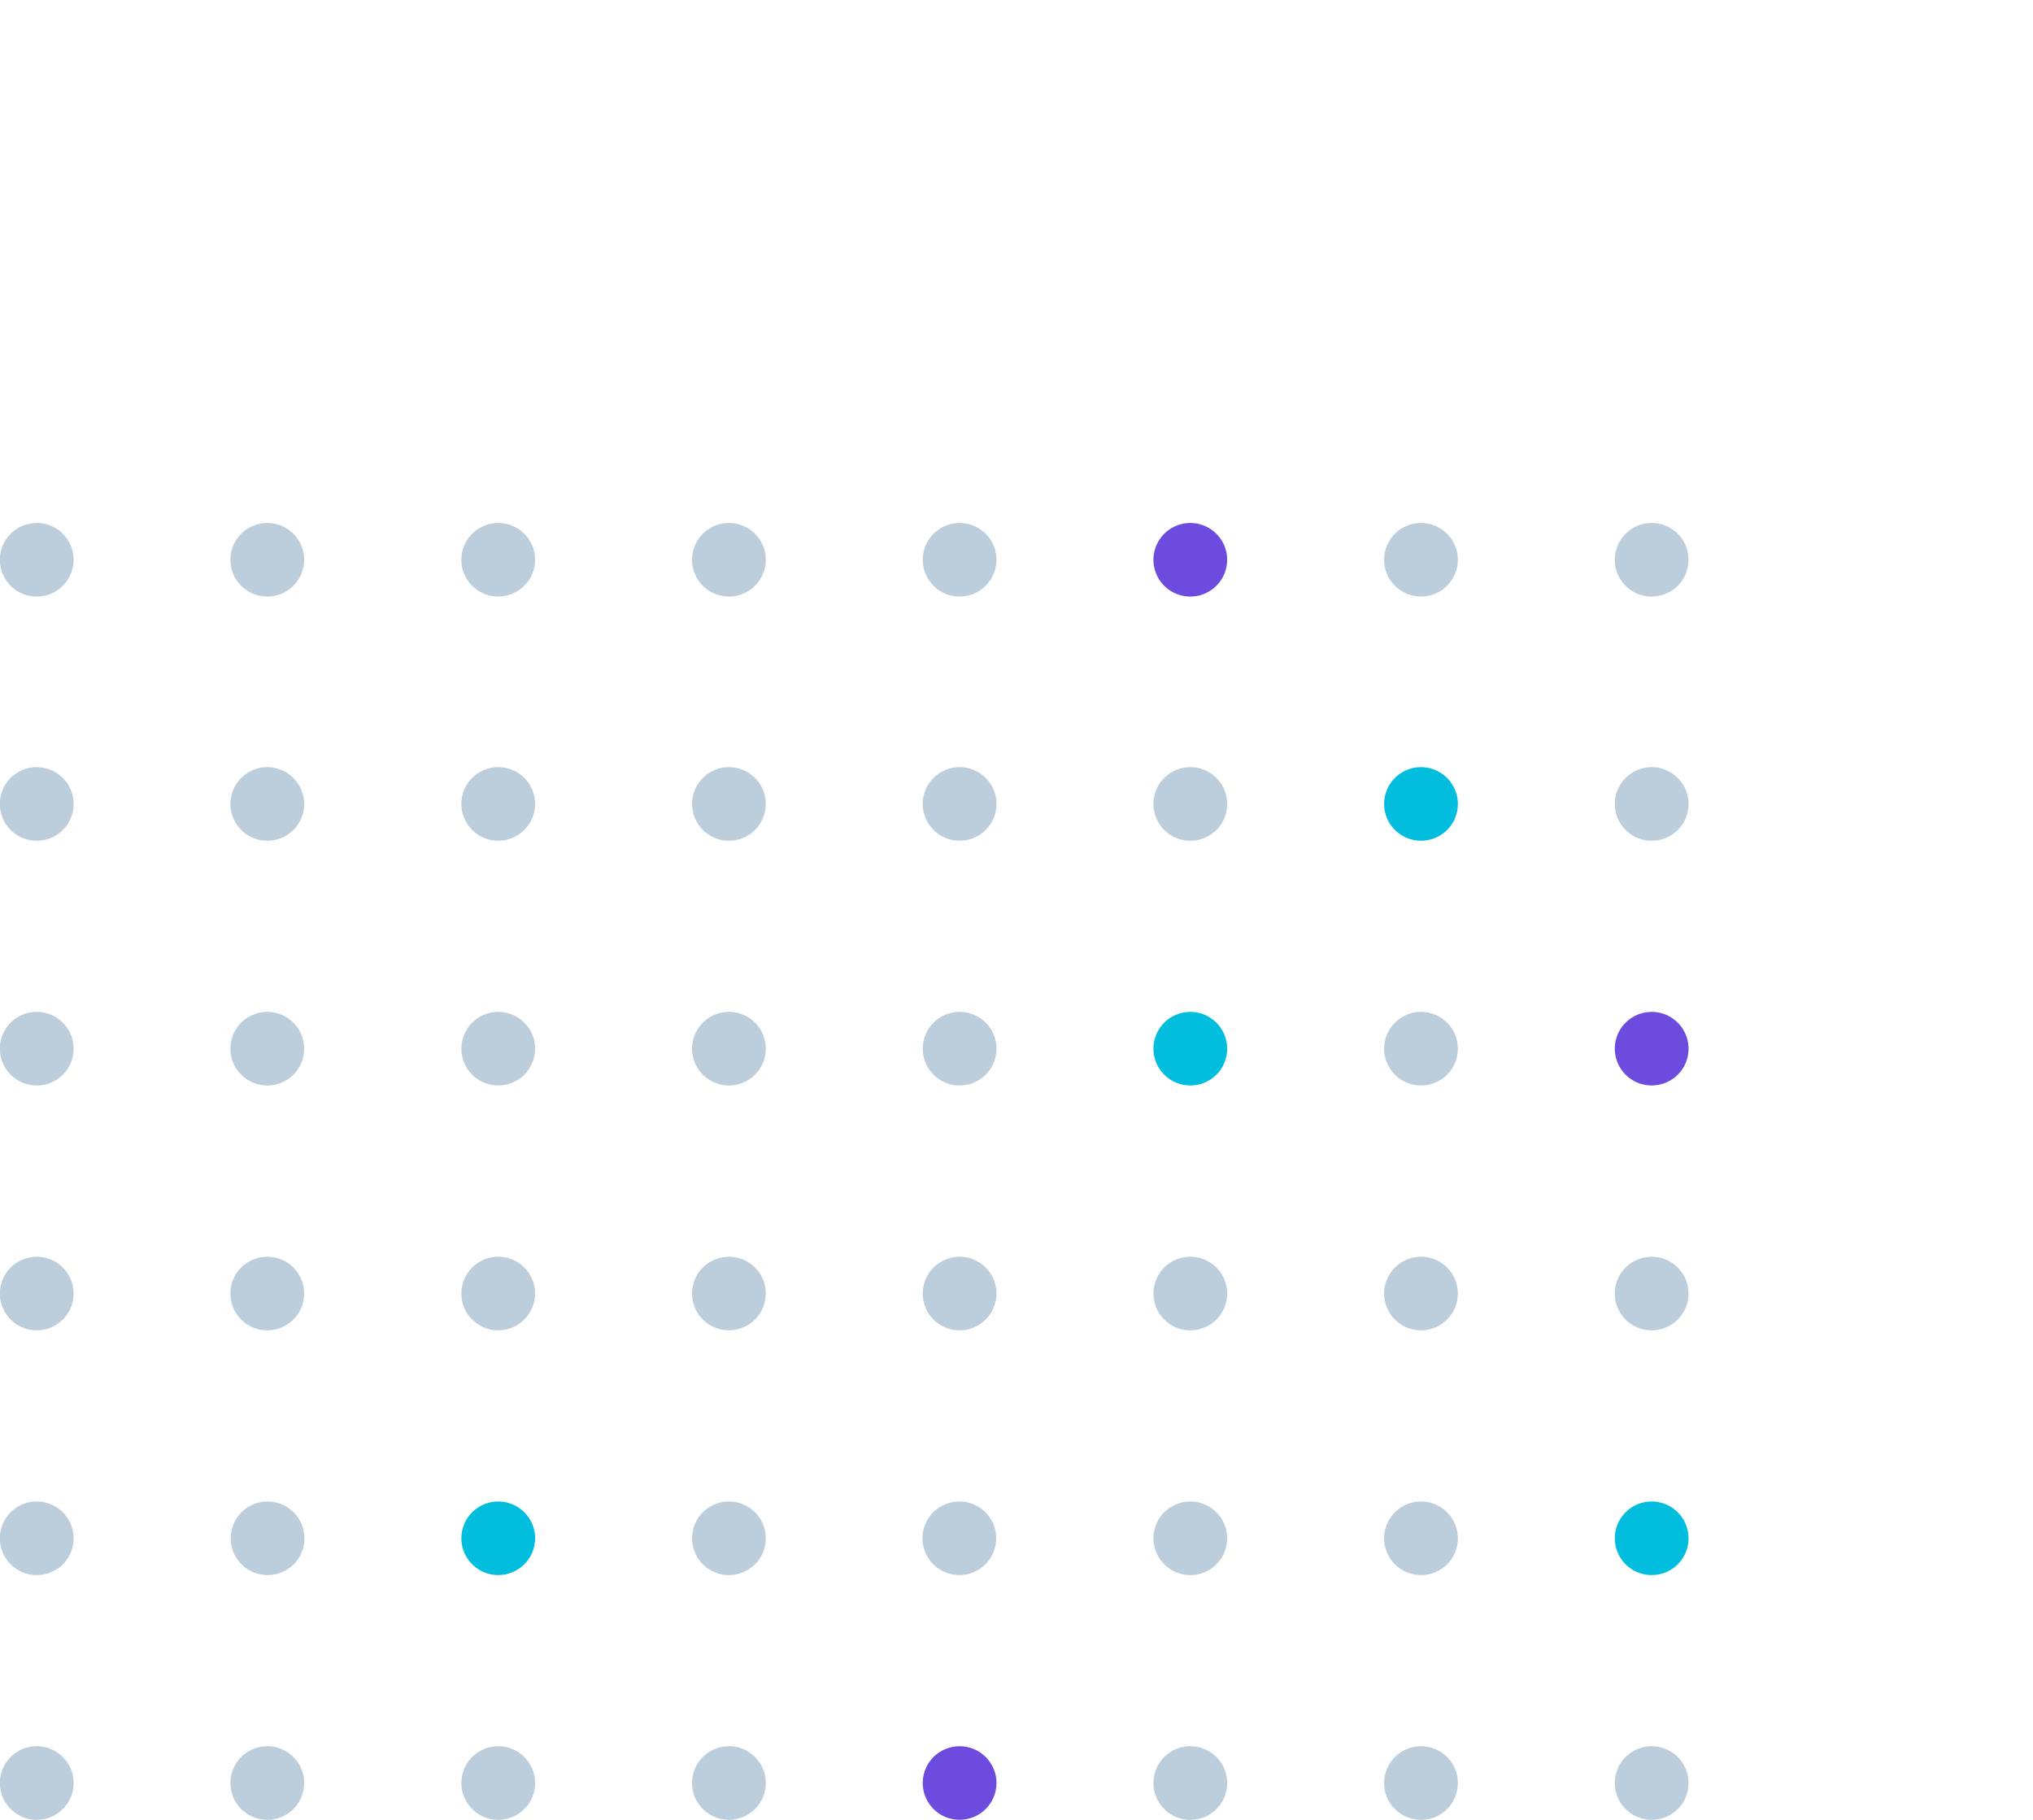 <svg width="143" height="128" viewBox="0 0 143 128" fill="none" xmlns="http://www.w3.org/2000/svg">
<g clip-path="url(#clip0_1_246)">
<path d="M116.177 41.961C115.664 41.961 115.163 41.809 114.736 41.525C114.31 41.241 113.977 40.836 113.781 40.363C113.585 39.891 113.533 39.37 113.634 38.868C113.734 38.366 113.981 37.905 114.343 37.543C114.706 37.181 115.168 36.934 115.671 36.835C116.175 36.735 116.696 36.786 117.17 36.982C117.644 37.178 118.049 37.51 118.334 37.935C118.619 38.361 118.771 38.861 118.771 39.373C118.771 39.713 118.704 40.049 118.574 40.363C118.443 40.677 118.252 40.963 118.012 41.203C117.771 41.443 117.485 41.634 117.17 41.764C116.855 41.894 116.518 41.961 116.177 41.961Z" fill="#346991" fill-opacity="0.33"/>
<path d="M99.951 41.961C99.438 41.961 98.937 41.809 98.51 41.525C98.084 41.241 97.751 40.836 97.555 40.363C97.359 39.891 97.307 39.37 97.407 38.868C97.507 38.366 97.754 37.905 98.117 37.543C98.48 37.181 98.942 36.934 99.445 36.835C99.948 36.735 100.47 36.786 100.944 36.982C101.418 37.178 101.823 37.51 102.108 37.935C102.393 38.361 102.545 38.861 102.545 39.373C102.545 40.059 102.272 40.718 101.785 41.203C101.299 41.688 100.639 41.961 99.951 41.961Z" fill="#346991" fill-opacity="0.33"/>
<path d="M83.725 41.961C83.212 41.961 82.71 41.809 82.284 41.525C81.857 41.241 81.525 40.836 81.329 40.363C81.132 39.891 81.081 39.37 81.181 38.868C81.281 38.366 81.528 37.905 81.891 37.543C82.254 37.181 82.716 36.934 83.219 36.835C83.722 36.735 84.244 36.786 84.718 36.982C85.192 37.178 85.597 37.51 85.882 37.935C86.167 38.361 86.319 38.861 86.319 39.373C86.319 40.059 86.046 40.718 85.559 41.203C85.073 41.688 84.413 41.961 83.725 41.961Z" fill="#6D4BDE"/>
<path d="M67.499 41.961C66.986 41.961 66.484 41.809 66.058 41.525C65.631 41.241 65.299 40.836 65.102 40.363C64.906 39.891 64.855 39.37 64.955 38.868C65.055 38.366 65.302 37.905 65.665 37.543C66.027 37.181 66.49 36.934 66.993 36.835C67.496 36.735 68.017 36.786 68.491 36.982C68.965 37.178 69.37 37.51 69.655 37.935C69.94 38.361 70.093 38.861 70.093 39.373C70.09 40.059 69.816 40.715 69.33 41.2C68.844 41.685 68.186 41.959 67.499 41.961Z" fill="#346991" fill-opacity="0.33"/>
<path d="M51.273 41.961C50.76 41.961 50.258 41.809 49.831 41.525C49.405 41.241 49.072 40.836 48.876 40.363C48.68 39.891 48.629 39.37 48.729 38.868C48.829 38.366 49.076 37.905 49.438 37.543C49.801 37.181 50.263 36.934 50.767 36.835C51.27 36.735 51.791 36.786 52.265 36.982C52.739 37.178 53.144 37.51 53.429 37.935C53.714 38.361 53.866 38.861 53.866 39.373C53.864 40.059 53.59 40.715 53.104 41.2C52.618 41.685 51.96 41.959 51.273 41.961Z" fill="#346991" fill-opacity="0.33"/>
<path d="M116.177 59.135C115.664 59.135 115.163 58.983 114.736 58.699C114.31 58.414 113.977 58.01 113.781 57.537C113.585 57.064 113.533 56.544 113.634 56.042C113.734 55.54 113.981 55.079 114.343 54.717C114.706 54.355 115.168 54.108 115.671 54.008C116.175 53.908 116.696 53.96 117.17 54.156C117.644 54.352 118.049 54.683 118.334 55.109C118.619 55.535 118.771 56.035 118.771 56.547C118.773 56.887 118.706 57.224 118.576 57.539C118.447 57.853 118.256 58.139 118.014 58.38C117.773 58.62 117.487 58.811 117.172 58.941C116.856 59.07 116.518 59.136 116.177 59.135Z" fill="#346991" fill-opacity="0.33"/>
<path d="M99.951 59.135C99.438 59.135 98.937 58.983 98.51 58.699C98.084 58.414 97.751 58.01 97.555 57.537C97.359 57.064 97.307 56.544 97.407 56.042C97.507 55.54 97.754 55.079 98.117 54.717C98.48 54.355 98.942 54.108 99.445 54.008C99.948 53.908 100.47 53.96 100.944 54.156C101.418 54.352 101.823 54.683 102.108 55.109C102.393 55.535 102.545 56.035 102.545 56.547C102.546 56.887 102.48 57.224 102.35 57.539C102.22 57.853 102.029 58.139 101.788 58.38C101.547 58.62 101.261 58.811 100.945 58.941C100.63 59.07 100.292 59.136 99.951 59.135Z" fill="#01BEDE"/>
<path d="M83.725 59.135C83.212 59.135 82.71 58.983 82.284 58.699C81.857 58.414 81.525 58.01 81.329 57.537C81.132 57.064 81.081 56.544 81.181 56.042C81.281 55.54 81.528 55.079 81.891 54.717C82.254 54.355 82.716 54.108 83.219 54.008C83.722 53.908 84.244 53.96 84.718 54.156C85.192 54.352 85.597 54.683 85.882 55.109C86.167 55.535 86.319 56.035 86.319 56.547C86.32 56.887 86.254 57.224 86.124 57.539C85.994 57.853 85.803 58.139 85.562 58.38C85.321 58.62 85.034 58.811 84.719 58.941C84.404 59.07 84.066 59.136 83.725 59.135Z" fill="#346991" fill-opacity="0.33"/>
<path d="M67.499 59.135C66.986 59.135 66.484 58.983 66.058 58.699C65.631 58.414 65.299 58.01 65.102 57.537C64.906 57.064 64.855 56.544 64.955 56.042C65.055 55.54 65.302 55.079 65.665 54.717C66.027 54.355 66.49 54.108 66.993 54.008C67.496 53.908 68.017 53.96 68.491 54.156C68.965 54.352 69.37 54.683 69.655 55.109C69.94 55.535 70.093 56.035 70.093 56.547C70.093 57.233 69.819 57.891 69.333 58.377C68.846 58.862 68.187 59.135 67.499 59.135Z" fill="#346991" fill-opacity="0.33"/>
<path d="M51.273 59.135C50.76 59.135 50.258 58.983 49.831 58.699C49.405 58.414 49.072 58.01 48.876 57.537C48.68 57.064 48.629 56.544 48.729 56.042C48.829 55.54 49.076 55.079 49.438 54.717C49.801 54.355 50.263 54.108 50.767 54.008C51.27 53.908 51.791 53.96 52.265 54.156C52.739 54.352 53.144 54.683 53.429 55.109C53.714 55.535 53.866 56.035 53.866 56.547C53.866 57.233 53.593 57.891 53.107 58.377C52.62 58.862 51.96 59.135 51.273 59.135Z" fill="#346991" fill-opacity="0.33"/>
<path d="M116.177 76.349C115.664 76.349 115.162 76.197 114.735 75.912C114.309 75.627 113.976 75.222 113.78 74.749C113.584 74.275 113.533 73.754 113.634 73.252C113.735 72.75 113.983 72.288 114.347 71.927C114.711 71.565 115.174 71.32 115.678 71.221C116.181 71.122 116.703 71.175 117.177 71.372C117.651 71.57 118.055 71.903 118.339 72.33C118.623 72.757 118.773 73.258 118.771 73.77C118.771 74.11 118.704 74.446 118.574 74.759C118.443 75.073 118.252 75.358 118.011 75.597C117.77 75.837 117.484 76.026 117.169 76.155C116.855 76.284 116.518 76.35 116.177 76.349Z" fill="#6D4BDE"/>
<path d="M99.951 76.349C99.438 76.349 98.936 76.197 98.509 75.912C98.082 75.627 97.75 75.222 97.554 74.749C97.358 74.275 97.307 73.754 97.408 73.252C97.509 72.75 97.757 72.288 98.121 71.927C98.484 71.565 98.948 71.32 99.451 71.221C99.955 71.122 100.477 71.175 100.951 71.372C101.425 71.57 101.829 71.903 102.113 72.33C102.397 72.757 102.547 73.258 102.545 73.77C102.545 74.11 102.478 74.446 102.347 74.759C102.217 75.073 102.026 75.358 101.785 75.597C101.544 75.837 101.258 76.026 100.943 76.155C100.628 76.284 100.291 76.35 99.951 76.349Z" fill="#346991" fill-opacity="0.33"/>
<path d="M83.725 76.349C83.212 76.349 82.71 76.197 82.283 75.912C81.856 75.627 81.524 75.222 81.328 74.749C81.132 74.275 81.081 73.754 81.182 73.252C81.283 72.75 81.531 72.288 81.894 71.927C82.258 71.565 82.721 71.32 83.225 71.221C83.729 71.122 84.251 71.175 84.725 71.372C85.198 71.57 85.603 71.903 85.886 72.33C86.17 72.757 86.321 73.258 86.319 73.77C86.319 74.11 86.252 74.446 86.121 74.759C85.991 75.073 85.799 75.358 85.558 75.597C85.317 75.837 85.031 76.026 84.717 76.155C84.402 76.284 84.065 76.35 83.725 76.349Z" fill="#01BEDE"/>
<path d="M67.499 76.349C66.985 76.349 66.483 76.197 66.057 75.912C65.63 75.627 65.297 75.222 65.101 74.749C64.905 74.275 64.855 73.754 64.956 73.252C65.056 72.75 65.305 72.288 65.668 71.927C66.032 71.565 66.495 71.32 66.999 71.221C67.503 71.122 68.025 71.175 68.498 71.372C68.972 71.57 69.376 71.903 69.66 72.33C69.944 72.757 70.094 73.258 70.093 73.77C70.09 74.455 69.815 75.111 69.329 75.594C68.843 76.077 68.185 76.349 67.499 76.349Z" fill="#346991" fill-opacity="0.33"/>
<path d="M51.273 76.349C50.759 76.349 50.257 76.197 49.83 75.912C49.404 75.627 49.071 75.222 48.875 74.749C48.679 74.275 48.628 73.754 48.729 73.252C48.83 72.75 49.078 72.288 49.442 71.927C49.806 71.565 50.269 71.32 50.773 71.221C51.276 71.122 51.798 71.175 52.272 71.372C52.746 71.57 53.15 71.903 53.434 72.33C53.718 72.757 53.868 73.258 53.866 73.77C53.864 74.455 53.589 75.111 53.103 75.594C52.617 76.077 51.959 76.349 51.273 76.349Z" fill="#346991" fill-opacity="0.33"/>
<path d="M35.046 41.961C34.533 41.961 34.032 41.809 33.605 41.525C33.179 41.241 32.846 40.836 32.65 40.363C32.454 39.891 32.402 39.37 32.502 38.868C32.602 38.366 32.849 37.905 33.212 37.543C33.575 37.181 34.037 36.934 34.54 36.835C35.043 36.735 35.565 36.786 36.039 36.982C36.513 37.178 36.918 37.51 37.203 37.935C37.488 38.361 37.64 38.861 37.64 39.373C37.637 40.059 37.363 40.715 36.877 41.2C36.392 41.685 35.733 41.959 35.046 41.961Z" fill="#346991" fill-opacity="0.33"/>
<path d="M18.8 41.961C18.287 41.961 17.785 41.809 17.359 41.525C16.932 41.241 16.6 40.836 16.404 40.363C16.207 39.891 16.156 39.37 16.256 38.868C16.356 38.366 16.603 37.905 16.966 37.543C17.329 37.181 17.791 36.934 18.294 36.835C18.797 36.735 19.319 36.786 19.793 36.982C20.267 37.178 20.672 37.51 20.957 37.935C21.242 38.361 21.394 38.861 21.394 39.373C21.394 40.059 21.12 40.718 20.634 41.203C20.148 41.688 19.488 41.961 18.8 41.961Z" fill="#346991" fill-opacity="0.33"/>
<path d="M2.594 41.961C2.08 41.963 1.578 41.813 1.15 41.53C0.722 41.247 0.388 40.843 0.19 40.37C-0.008 39.898 -0.06 39.377 0.039 38.874C0.137 38.372 0.384 37.91 0.746 37.547C1.108 37.184 1.571 36.936 2.074 36.835C2.577 36.735 3.099 36.785 3.574 36.981C4.049 37.177 4.454 37.508 4.74 37.934C5.025 38.36 5.178 38.861 5.178 39.373C5.178 40.058 4.906 40.715 4.421 41.2C3.937 41.685 3.28 41.959 2.594 41.961Z" fill="#346991" fill-opacity="0.33"/>
<path d="M35.046 59.135C34.533 59.135 34.032 58.983 33.605 58.699C33.179 58.414 32.846 58.01 32.65 57.537C32.454 57.064 32.402 56.544 32.502 56.042C32.602 55.54 32.849 55.079 33.212 54.717C33.575 54.355 34.037 54.108 34.54 54.008C35.043 53.908 35.565 53.96 36.039 54.156C36.513 54.352 36.918 54.683 37.203 55.109C37.488 55.535 37.64 56.035 37.64 56.547C37.64 57.233 37.367 57.891 36.88 58.377C36.394 58.862 35.734 59.135 35.046 59.135Z" fill="#346991" fill-opacity="0.33"/>
<path d="M18.8 59.135C18.287 59.135 17.785 58.983 17.359 58.699C16.932 58.414 16.6 58.01 16.404 57.537C16.207 57.064 16.156 56.544 16.256 56.042C16.356 55.54 16.603 55.079 16.966 54.717C17.329 54.355 17.791 54.108 18.294 54.008C18.797 53.908 19.319 53.96 19.793 54.156C20.267 54.352 20.672 54.683 20.957 55.109C21.242 55.535 21.394 56.035 21.394 56.547C21.395 56.887 21.329 57.224 21.199 57.539C21.069 57.853 20.878 58.139 20.637 58.38C20.396 58.62 20.109 58.811 19.794 58.941C19.479 59.07 19.141 59.136 18.8 59.135Z" fill="#346991" fill-opacity="0.33"/>
<path d="M2.594 59.135C2.08 59.137 1.578 58.987 1.15 58.703C0.722 58.42 0.388 58.017 0.19 57.544C-0.008 57.071 -0.06 56.551 0.039 56.048C0.137 55.545 0.384 55.083 0.746 54.72C1.108 54.357 1.571 54.11 2.074 54.009C2.577 53.908 3.099 53.959 3.574 54.155C4.049 54.35 4.454 54.682 4.74 55.108C5.025 55.534 5.178 56.034 5.178 56.547C5.179 56.886 5.113 57.222 4.984 57.536C4.854 57.85 4.664 58.136 4.424 58.376C4.184 58.617 3.899 58.807 3.585 58.938C3.271 59.068 2.934 59.135 2.594 59.135Z" fill="#346991" fill-opacity="0.33"/>
<path d="M35.046 76.349C34.533 76.349 34.031 76.197 33.604 75.912C33.177 75.627 32.845 75.222 32.649 74.749C32.453 74.275 32.402 73.754 32.503 73.252C32.604 72.75 32.852 72.288 33.216 71.927C33.58 71.565 34.043 71.32 34.546 71.221C35.05 71.122 35.572 71.175 36.046 71.372C36.52 71.57 36.924 71.903 37.208 72.33C37.492 72.757 37.642 73.258 37.64 73.77C37.637 74.455 37.363 75.111 36.877 75.594C36.391 76.077 35.733 76.349 35.046 76.349Z" fill="#346991" fill-opacity="0.33"/>
<path d="M18.8 76.349C18.286 76.349 17.785 76.197 17.358 75.912C16.931 75.627 16.599 75.222 16.403 74.749C16.207 74.275 16.156 73.754 16.257 73.252C16.358 72.75 16.606 72.288 16.969 71.927C17.333 71.565 17.796 71.32 18.3 71.221C18.804 71.122 19.326 71.175 19.799 71.372C20.273 71.57 20.678 71.903 20.961 72.33C21.245 72.757 21.396 73.258 21.394 73.77C21.394 74.11 21.326 74.446 21.196 74.759C21.066 75.073 20.874 75.358 20.633 75.597C20.392 75.837 20.106 76.026 19.792 76.155C19.477 76.284 19.14 76.35 18.8 76.349Z" fill="#346991" fill-opacity="0.33"/>
<path d="M2.594 76.349C2.08 76.351 1.577 76.2 1.149 75.917C0.721 75.633 0.387 75.229 0.189 74.756C-0.008 74.282 -0.06 73.761 0.039 73.258C0.139 72.755 0.386 72.293 0.75 71.93C1.113 71.568 1.576 71.321 2.08 71.222C2.584 71.122 3.107 71.174 3.581 71.371C4.055 71.569 4.46 71.902 4.745 72.329C5.029 72.756 5.179 73.258 5.177 73.77C5.177 74.454 4.905 75.11 4.421 75.594C3.936 76.077 3.279 76.349 2.594 76.349Z" fill="#346991" fill-opacity="0.33"/>
<path d="M116.177 93.572C115.664 93.572 115.163 93.421 114.736 93.136C114.31 92.852 113.977 92.448 113.781 91.975C113.585 91.502 113.533 90.981 113.634 90.479C113.734 89.977 113.981 89.516 114.343 89.154C114.706 88.792 115.168 88.546 115.671 88.446C116.175 88.346 116.696 88.397 117.17 88.593C117.644 88.789 118.049 89.121 118.334 89.546C118.619 89.972 118.771 90.472 118.771 90.984C118.771 91.324 118.704 91.661 118.574 91.975C118.443 92.289 118.252 92.574 118.012 92.814C117.771 93.055 117.485 93.245 117.17 93.375C116.855 93.505 116.518 93.572 116.177 93.572Z" fill="#346991" fill-opacity="0.33"/>
<path d="M99.951 93.572C99.438 93.572 98.937 93.421 98.51 93.136C98.084 92.852 97.751 92.448 97.555 91.975C97.359 91.502 97.307 90.981 97.407 90.479C97.507 89.977 97.754 89.516 98.117 89.154C98.48 88.792 98.942 88.546 99.445 88.446C99.948 88.346 100.47 88.397 100.944 88.593C101.418 88.789 101.823 89.121 102.108 89.546C102.393 89.972 102.545 90.472 102.545 90.984C102.545 91.671 102.272 92.329 101.785 92.814C101.299 93.3 100.639 93.572 99.951 93.572Z" fill="#346991" fill-opacity="0.33"/>
<path d="M83.725 93.572C83.212 93.572 82.71 93.421 82.284 93.136C81.857 92.852 81.525 92.448 81.329 91.975C81.132 91.502 81.081 90.981 81.181 90.479C81.281 89.977 81.528 89.516 81.891 89.154C82.254 88.792 82.716 88.546 83.219 88.446C83.722 88.346 84.244 88.397 84.718 88.593C85.192 88.789 85.597 89.121 85.882 89.546C86.167 89.972 86.319 90.472 86.319 90.984C86.319 91.671 86.046 92.329 85.559 92.814C85.073 93.3 84.413 93.572 83.725 93.572Z" fill="#346991" fill-opacity="0.33"/>
<path d="M67.499 93.572C66.986 93.572 66.484 93.421 66.058 93.136C65.631 92.852 65.299 92.448 65.102 91.975C64.906 91.502 64.855 90.981 64.955 90.479C65.055 89.977 65.302 89.516 65.665 89.154C66.027 88.792 66.49 88.546 66.993 88.446C67.496 88.346 68.017 88.397 68.491 88.593C68.965 88.789 69.37 89.121 69.655 89.546C69.94 89.972 70.093 90.472 70.093 90.984C70.09 91.67 69.816 92.327 69.33 92.811C68.844 93.296 68.186 93.57 67.499 93.572Z" fill="#346991" fill-opacity="0.33"/>
<path d="M51.273 93.572C50.76 93.572 50.258 93.421 49.831 93.136C49.405 92.852 49.072 92.448 48.876 91.975C48.68 91.502 48.629 90.981 48.729 90.479C48.829 89.977 49.076 89.516 49.438 89.154C49.801 88.792 50.263 88.546 50.767 88.446C51.27 88.346 51.791 88.397 52.265 88.593C52.739 88.789 53.144 89.121 53.429 89.546C53.714 89.972 53.866 90.472 53.866 90.984C53.864 91.67 53.59 92.327 53.104 92.811C52.618 93.296 51.96 93.57 51.273 93.572Z" fill="#346991" fill-opacity="0.33"/>
<path d="M116.177 110.786C115.664 110.786 115.163 110.634 114.736 110.35C114.31 110.066 113.977 109.661 113.781 109.189C113.585 108.716 113.533 108.195 113.634 107.693C113.734 107.191 113.981 106.73 114.343 106.368C114.706 106.006 115.168 105.76 115.671 105.66C116.175 105.56 116.696 105.611 117.17 105.807C117.644 106.003 118.049 106.335 118.334 106.76C118.619 107.186 118.771 107.686 118.771 108.198C118.773 108.538 118.706 108.876 118.576 109.19C118.447 109.505 118.256 109.791 118.014 110.031C117.773 110.272 117.487 110.462 117.172 110.592C116.856 110.722 116.518 110.788 116.177 110.786Z" fill="#01BEDE"/>
<path d="M99.951 110.786C99.439 110.786 98.939 110.635 98.513 110.352C98.088 110.069 97.755 109.667 97.558 109.195C97.361 108.724 97.308 108.205 97.405 107.704C97.503 107.203 97.747 106.742 98.107 106.379C98.466 106.016 98.926 105.767 99.427 105.664C99.928 105.56 100.449 105.607 100.923 105.799C101.398 105.99 101.805 106.317 102.093 106.738C102.382 107.16 102.539 107.657 102.545 108.168C102.55 108.511 102.487 108.851 102.359 109.169C102.231 109.487 102.041 109.777 101.799 110.021C101.558 110.264 101.27 110.458 100.952 110.589C100.635 110.721 100.295 110.788 99.951 110.786Z" fill="#346991" fill-opacity="0.33"/>
<path d="M83.725 110.786C83.212 110.786 82.71 110.634 82.284 110.35C81.857 110.066 81.525 109.661 81.329 109.189C81.132 108.716 81.081 108.195 81.181 107.693C81.281 107.191 81.528 106.73 81.891 106.368C82.254 106.006 82.716 105.76 83.219 105.66C83.722 105.56 84.244 105.611 84.718 105.807C85.192 106.003 85.597 106.335 85.882 106.76C86.167 107.186 86.319 107.686 86.319 108.198C86.32 108.538 86.254 108.876 86.124 109.19C85.994 109.505 85.803 109.791 85.562 110.031C85.321 110.272 85.034 110.462 84.719 110.592C84.404 110.722 84.066 110.788 83.725 110.786Z" fill="#346991" fill-opacity="0.33"/>
<path d="M67.499 110.786C66.986 110.79 66.484 110.642 66.055 110.362C65.627 110.081 65.291 109.68 65.091 109.209C64.891 108.739 64.835 108.219 64.93 107.717C65.026 107.214 65.268 106.751 65.627 106.386C65.986 106.021 66.445 105.77 66.947 105.665C67.449 105.56 67.97 105.606 68.446 105.797C68.921 105.987 69.33 106.314 69.619 106.736C69.909 107.158 70.067 107.657 70.073 108.168C70.076 108.509 70.013 108.847 69.886 109.163C69.758 109.479 69.57 109.767 69.331 110.01C69.091 110.254 68.807 110.447 68.492 110.581C68.178 110.714 67.84 110.784 67.499 110.786Z" fill="#346991" fill-opacity="0.33"/>
<path d="M51.273 110.786C50.76 110.786 50.258 110.634 49.831 110.35C49.405 110.066 49.072 109.661 48.876 109.189C48.68 108.716 48.629 108.195 48.729 107.693C48.829 107.191 49.076 106.73 49.438 106.368C49.801 106.006 50.263 105.76 50.767 105.66C51.27 105.56 51.791 105.611 52.265 105.807C52.739 106.003 53.144 106.335 53.429 106.76C53.714 107.186 53.866 107.686 53.866 108.198C53.866 108.885 53.593 109.543 53.107 110.028C52.62 110.514 51.96 110.786 51.273 110.786Z" fill="#346991" fill-opacity="0.33"/>
<path d="M116.177 128C115.664 128 115.163 127.848 114.736 127.564C114.31 127.279 113.977 126.875 113.781 126.402C113.585 125.929 113.533 125.409 113.634 124.907C113.734 124.405 113.981 123.944 114.343 123.582C114.706 123.22 115.168 122.973 115.671 122.874C116.175 122.774 116.696 122.825 117.17 123.021C117.644 123.217 118.049 123.548 118.334 123.974C118.619 124.4 118.771 124.9 118.771 125.412C118.773 125.752 118.706 126.089 118.576 126.404C118.447 126.719 118.256 127.004 118.014 127.245C117.773 127.486 117.487 127.676 117.172 127.806C116.856 127.935 116.518 128.001 116.177 128Z" fill="#346991" fill-opacity="0.33"/>
<path d="M99.951 128C99.438 128 98.937 127.848 98.51 127.564C98.084 127.279 97.751 126.875 97.555 126.402C97.359 125.929 97.307 125.409 97.407 124.907C97.507 124.405 97.754 123.944 98.117 123.582C98.48 123.22 98.942 122.973 99.445 122.874C99.948 122.774 100.47 122.825 100.944 123.021C101.418 123.217 101.823 123.548 102.108 123.974C102.393 124.4 102.545 124.9 102.545 125.412C102.546 125.752 102.48 126.089 102.35 126.404C102.22 126.719 102.029 127.004 101.788 127.245C101.547 127.486 101.261 127.676 100.945 127.806C100.63 127.935 100.292 128.001 99.951 128Z" fill="#346991" fill-opacity="0.33"/>
<path d="M83.725 128C83.212 128 82.71 127.848 82.284 127.564C81.857 127.279 81.525 126.875 81.329 126.402C81.132 125.929 81.081 125.409 81.181 124.907C81.281 124.405 81.528 123.944 81.891 123.582C82.254 123.22 82.716 122.973 83.219 122.874C83.722 122.774 84.244 122.825 84.718 123.021C85.192 123.217 85.597 123.548 85.882 123.974C86.167 124.4 86.319 124.9 86.319 125.412C86.32 125.752 86.254 126.089 86.124 126.404C85.994 126.719 85.803 127.004 85.562 127.245C85.321 127.486 85.034 127.676 84.719 127.806C84.404 127.935 84.066 128.001 83.725 128Z" fill="#346991" fill-opacity="0.33"/>
<path d="M67.499 128C66.986 128 66.484 127.848 66.058 127.564C65.631 127.279 65.299 126.875 65.102 126.402C64.906 125.929 64.855 125.409 64.955 124.907C65.055 124.405 65.302 123.944 65.665 123.582C66.027 123.22 66.49 122.973 66.993 122.874C67.496 122.774 68.017 122.825 68.491 123.021C68.965 123.217 69.37 123.548 69.655 123.974C69.94 124.4 70.093 124.9 70.093 125.412C70.093 126.098 69.819 126.757 69.333 127.242C68.846 127.727 68.187 128 67.499 128Z" fill="#6D4BDE"/>
<path d="M51.273 128C50.76 128 50.258 127.848 49.831 127.564C49.405 127.279 49.072 126.875 48.876 126.402C48.68 125.929 48.629 125.409 48.729 124.907C48.829 124.405 49.076 123.944 49.438 123.582C49.801 123.22 50.263 122.973 50.767 122.874C51.27 122.774 51.791 122.825 52.265 123.021C52.739 123.217 53.144 123.548 53.429 123.974C53.714 124.4 53.866 124.9 53.866 125.412C53.866 126.098 53.593 126.757 53.107 127.242C52.62 127.727 51.96 128 51.273 128Z" fill="#346991" fill-opacity="0.33"/>
<path d="M35.046 93.572C34.533 93.572 34.032 93.421 33.605 93.136C33.179 92.852 32.846 92.448 32.65 91.975C32.454 91.502 32.402 90.981 32.502 90.479C32.602 89.977 32.849 89.516 33.212 89.154C33.575 88.792 34.037 88.546 34.54 88.446C35.043 88.346 35.565 88.397 36.039 88.593C36.513 88.789 36.918 89.121 37.203 89.546C37.488 89.972 37.64 90.472 37.64 90.984C37.637 91.67 37.363 92.327 36.877 92.811C36.392 93.296 35.733 93.57 35.046 93.572Z" fill="#346991" fill-opacity="0.33"/>
<path d="M18.8 93.572C18.287 93.572 17.785 93.421 17.359 93.136C16.932 92.852 16.6 92.448 16.404 91.975C16.207 91.502 16.156 90.981 16.256 90.479C16.356 89.977 16.603 89.516 16.966 89.154C17.329 88.792 17.791 88.546 18.294 88.446C18.797 88.346 19.319 88.397 19.793 88.593C20.267 88.789 20.672 89.121 20.957 89.546C21.242 89.972 21.394 90.472 21.394 90.984C21.394 91.671 21.12 92.329 20.634 92.814C20.148 93.3 19.488 93.572 18.8 93.572Z" fill="#346991" fill-opacity="0.33"/>
<path d="M2.594 93.572C2.08 93.574 1.578 93.424 1.15 93.141C0.722 92.858 0.388 92.454 0.19 91.982C-0.008 91.509 -0.06 90.988 0.039 90.486C0.137 89.983 0.384 89.521 0.746 89.158C1.108 88.795 1.571 88.547 2.074 88.447C2.577 88.346 3.099 88.397 3.574 88.592C4.049 88.788 4.454 89.12 4.74 89.545C5.025 89.971 5.178 90.472 5.178 90.984C5.178 91.669 4.906 92.326 4.421 92.811C3.937 93.296 3.28 93.57 2.594 93.572Z" fill="#346991" fill-opacity="0.33"/>
<path d="M35.046 110.786C34.533 110.786 34.032 110.634 33.605 110.35C33.179 110.066 32.846 109.661 32.65 109.189C32.454 108.716 32.402 108.195 32.502 107.693C32.602 107.191 32.849 106.73 33.212 106.368C33.575 106.006 34.037 105.76 34.54 105.66C35.043 105.56 35.565 105.611 36.039 105.807C36.513 106.003 36.918 106.335 37.203 106.76C37.488 107.186 37.64 107.686 37.64 108.198C37.64 108.885 37.367 109.543 36.88 110.028C36.394 110.514 35.734 110.786 35.046 110.786Z" fill="#01BEDE"/>
<path d="M18.8 110.786C18.289 110.782 17.791 110.628 17.368 110.342C16.944 110.057 16.615 109.653 16.421 109.182C16.227 108.71 16.177 108.192 16.276 107.692C16.377 107.192 16.622 106.733 16.983 106.372C17.343 106.011 17.802 105.764 18.303 105.662C18.804 105.56 19.323 105.609 19.797 105.8C20.27 105.992 20.676 106.319 20.963 106.741C21.251 107.162 21.408 107.658 21.414 108.168C21.419 108.512 21.355 108.855 21.226 109.174C21.097 109.493 20.905 109.784 20.661 110.028C20.417 110.272 20.127 110.465 19.807 110.595C19.488 110.725 19.145 110.79 18.8 110.786Z" fill="#346991" fill-opacity="0.33"/>
<path d="M2.594 110.786C2.08 110.788 1.578 110.638 1.15 110.355C0.722 110.072 0.388 109.668 0.19 109.195C-0.008 108.723 -0.06 108.202 0.039 107.699C0.137 107.197 0.384 106.735 0.746 106.372C1.108 106.009 1.571 105.761 2.074 105.661C2.577 105.56 3.099 105.61 3.574 105.806C4.049 106.002 4.454 106.333 4.74 106.759C5.025 107.185 5.178 107.686 5.178 108.198C5.179 108.538 5.113 108.874 4.984 109.188C4.854 109.502 4.664 109.787 4.424 110.028C4.184 110.268 3.899 110.459 3.585 110.589C3.271 110.719 2.934 110.786 2.594 110.786Z" fill="#346991" fill-opacity="0.33"/>
<path d="M35.046 128C34.533 128 34.032 127.848 33.605 127.564C33.179 127.279 32.846 126.875 32.65 126.402C32.454 125.929 32.402 125.409 32.502 124.907C32.602 124.405 32.849 123.944 33.212 123.582C33.575 123.22 34.037 122.973 34.54 122.874C35.043 122.774 35.565 122.825 36.039 123.021C36.513 123.217 36.918 123.548 37.203 123.974C37.488 124.4 37.64 124.9 37.64 125.412C37.64 126.098 37.367 126.757 36.88 127.242C36.394 127.727 35.734 128 35.046 128Z" fill="#346991" fill-opacity="0.33"/>
<path d="M18.8 128C18.287 128 17.785 127.848 17.359 127.564C16.932 127.279 16.6 126.875 16.404 126.402C16.207 125.929 16.156 125.409 16.256 124.907C16.356 124.405 16.603 123.944 16.966 123.582C17.329 123.22 17.791 122.973 18.294 122.874C18.797 122.774 19.319 122.825 19.793 123.021C20.267 123.217 20.672 123.548 20.957 123.974C21.242 124.4 21.394 124.9 21.394 125.412C21.395 125.752 21.329 126.089 21.199 126.404C21.069 126.719 20.878 127.004 20.637 127.245C20.396 127.486 20.109 127.676 19.794 127.806C19.479 127.935 19.141 128.001 18.8 128Z" fill="#346991" fill-opacity="0.33"/>
<path d="M2.594 128C2.08 128.002 1.578 127.852 1.15 127.569C0.722 127.286 0.388 126.882 0.19 126.409C-0.008 125.937 -0.06 125.416 0.039 124.913C0.137 124.41 0.384 123.948 0.746 123.585C1.108 123.222 1.571 122.975 2.074 122.874C2.577 122.774 3.099 122.824 3.574 123.02C4.049 123.215 4.454 123.547 4.74 123.973C5.025 124.399 5.178 124.9 5.178 125.412C5.179 125.751 5.113 126.088 4.984 126.402C4.854 126.716 4.664 127.001 4.424 127.241C4.184 127.482 3.899 127.673 3.585 127.803C3.271 127.933 2.934 128 2.594 128Z" fill="#346991" fill-opacity="0.33"/>
</g>
<defs>
<clipPath id="clip0_1_246">
<rect width="143" height="128" fill="white"/>
</clipPath>
</defs>
</svg>
